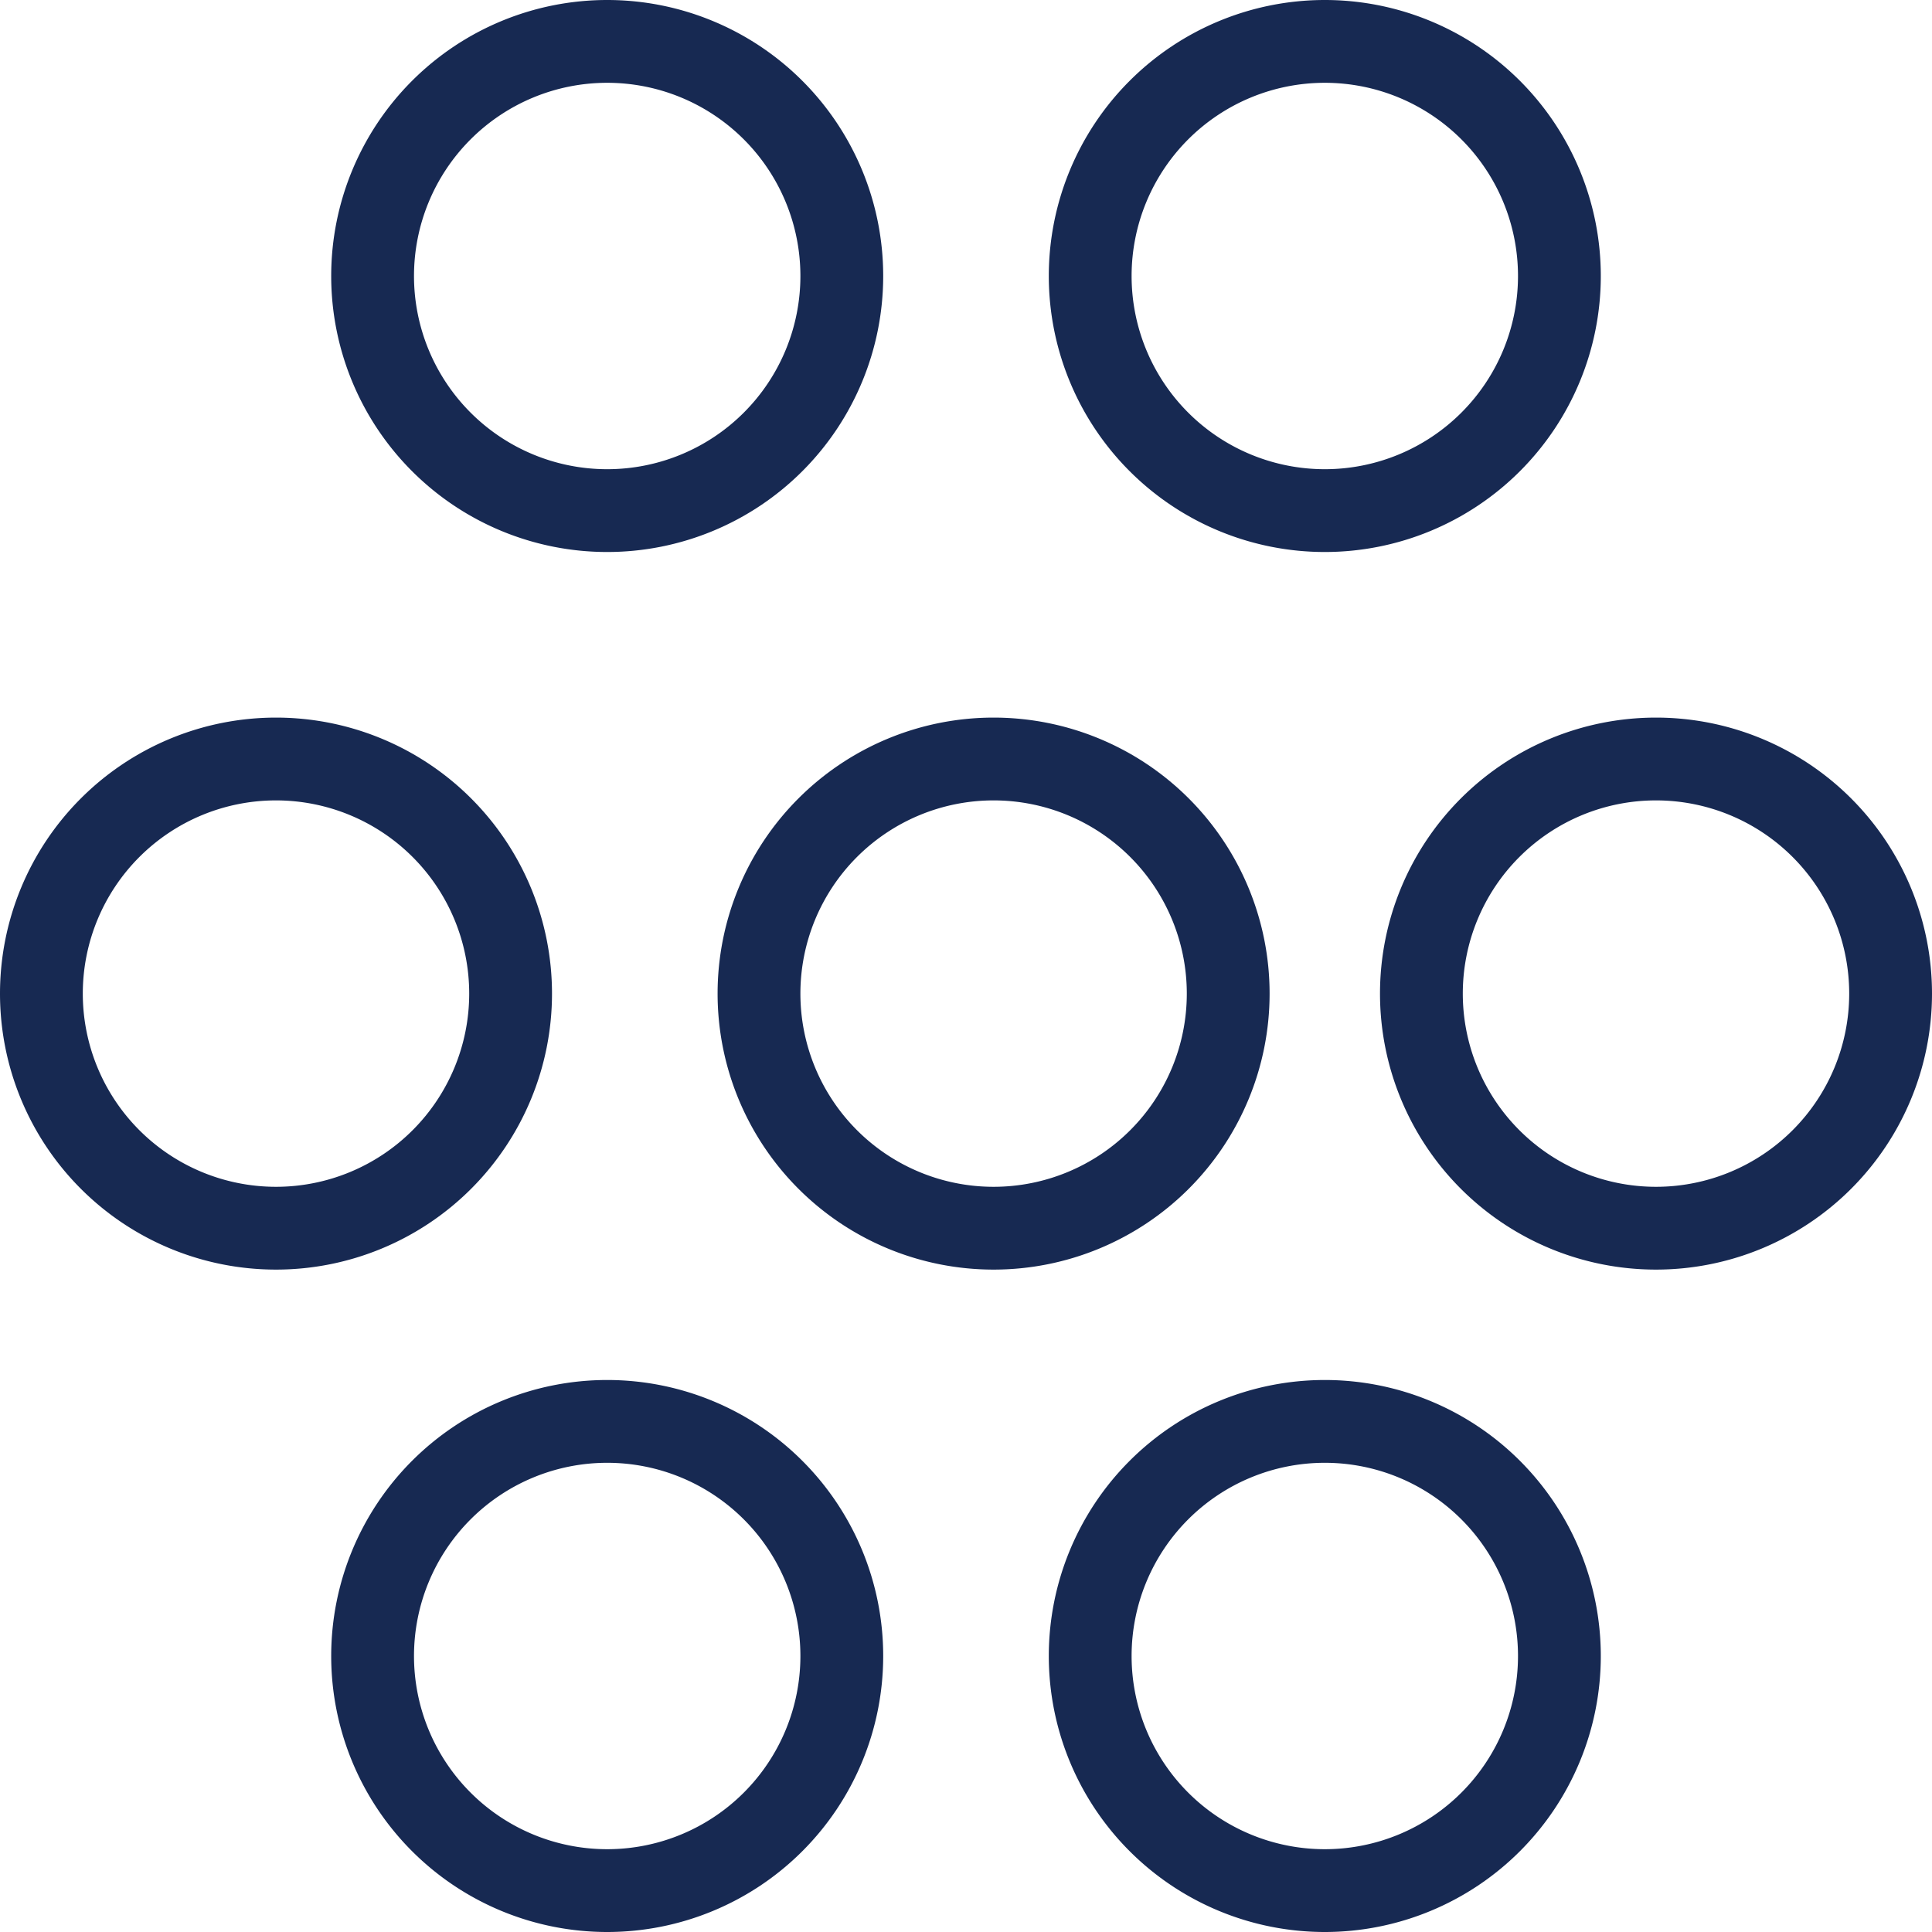 <svg xmlns="http://www.w3.org/2000/svg" xmlns:xlink="http://www.w3.org/1999/xlink" width="35" height="35" viewBox="0 0 35 35"><defs><path id="kf65a" d="M154 179.5a3.5 3.5 0 1 1 0 7 3.5 3.5 0 0 1 0-7m0-1.5a5 5 0 1 0 0 10 5 5 0 0 0 0-10"/><path id="kf65b" d="M167 179.5a3.5 3.5 0 1 1 0 7 3.5 3.5 0 0 1 0-7m0-1.5a5 5 0 1 0 0 10 5 5 0 0 0 0-10"/><path id="kf65c" d="M179 179.5a3.5 3.5 0 1 1 0 7 3.5 3.5 0 0 1 0-7m0-1.5a5 5 0 1 0 0 10 5 5 0 0 0 0-10"/><path id="kf65d" d="M160 166.5a3.5 3.5 0 1 1 0 7 3.5 3.5 0 0 1 0-7m0-1.5a5 5 0 1 0 0 10 5 5 0 0 0 0-10"/><path id="kf65e" d="M173 166.5a3.5 3.5 0 1 1 0 7 3.5 3.5 0 0 1 0-7m0-1.5a5 5 0 1 0 0 10 5 5 0 0 0 0-10"/><path id="kf65f" d="M160 191.5a3.5 3.5 0 1 1 0 7 3.5 3.5 0 0 1 0-7m0-1.5a5 5 0 1 0 0 10 5 5 0 0 0 0-10"/><path id="kf65g" d="M173 191.5a3.5 3.5 0 1 1 0 7 3.5 3.5 0 0 1 0-7m0-1.5a5 5 0 1 0 0 10 5 5 0 0 0 0-10"/></defs><g><g transform="translate(-149 -165)"><g><use fill="#172952" xlink:href="#kf65a"/></g><g><use fill="#172952" xlink:href="#kf65b"/></g><g><use fill="#172952" xlink:href="#kf65c"/></g><g><use fill="#172952" xlink:href="#kf65d"/></g><g><use fill="#172952" xlink:href="#kf65e"/></g><g><use fill="#172952" xlink:href="#kf65f"/></g><g><use fill="#172952" xlink:href="#kf65g"/></g></g></g></svg>